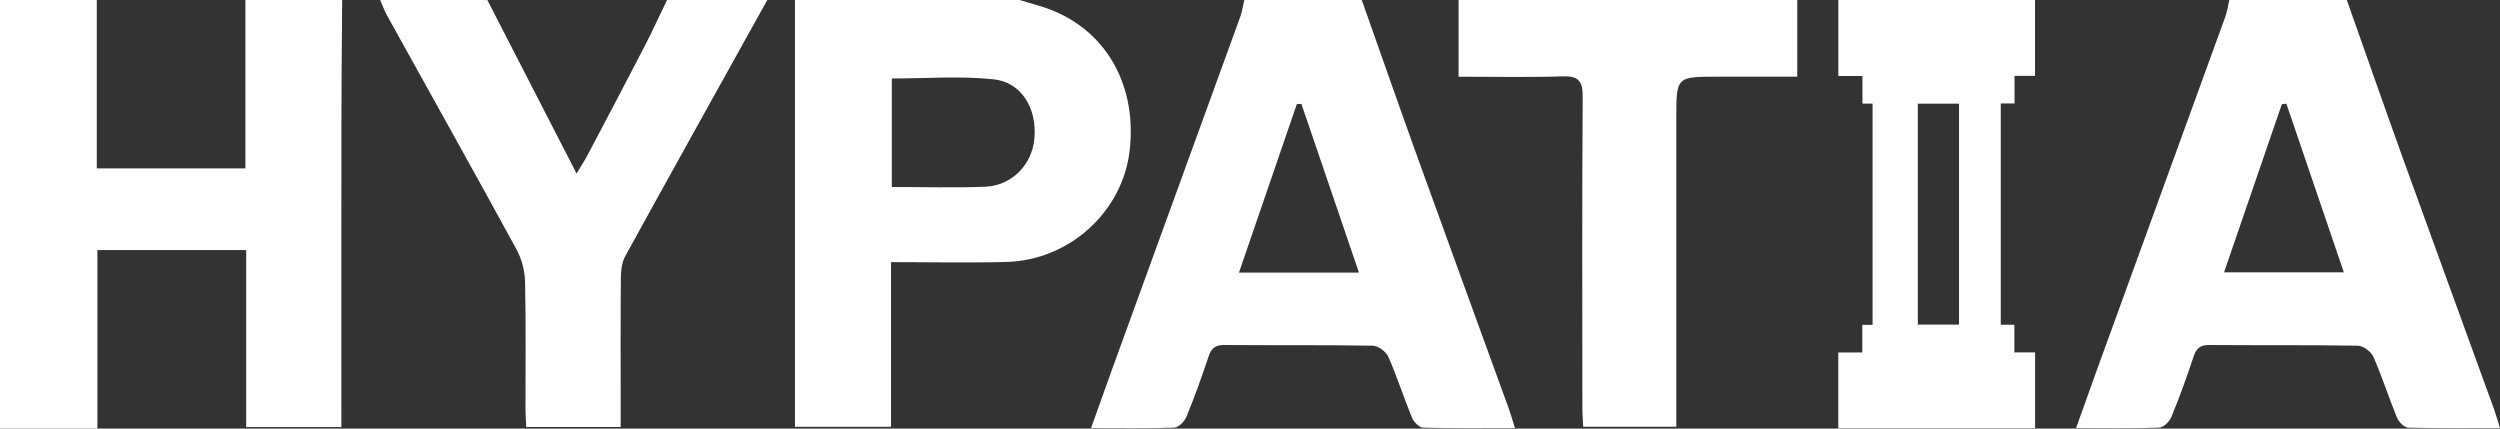 <?xml version="1.0" encoding="utf-8"?>
<!-- Generator: Adobe Illustrator 16.0.0, SVG Export Plug-In . SVG Version: 6.00 Build 0)  -->
<!DOCTYPE svg PUBLIC "-//W3C//DTD SVG 1.1//EN" "http://www.w3.org/Graphics/SVG/1.1/DTD/svg11.dtd">
<svg version="1.1" id="Layer_1" xmlns="http://www.w3.org/2000/svg" xmlns:xlink="http://www.w3.org/1999/xlink" x="0px" y="0px"
	 width="5785.835px" height="991.892px" viewBox="-2531.302 -433.955 5785.835 991.892"
	 enable-background="new -2531.302 -433.955 5785.835 991.892" xml:space="preserve">
<rect x="-2531.302" y="-433.955" width="5785.835" height="991.892" fill="#333333" stroke="none"/>
<g>
	<path fill="#FFFFFF" d="M-1739.4-433.946c-0.621,95.828-1.664,191.641-1.773,287.469c-0.266,218.375-0.09,436.742-0.09,655.125
		c0,14.384,0,28.759,0,45.695c-74.43,0-145.488,0-220.281,0c0-136.07,0-271.297,0-409.609c-115.957,0-228.246,0-344.414,0
		c0,135.383,0,270.578,0,413.203c-77.566,0-151.465,0-225.344,0c0.008-330.633,0.008-661.258,0.008-991.883
		c75.145,0,149.559,0,223.969,0c0,129.727,0,259.461,0,389.672c116.488,0,229.711,0,343.961,0c0-132.062,0-260.867,0-389.672
		C-1888.709-433.946-1814.057-433.946-1739.4-433.946z"/>
	<path fill="#FFFFFF" d="M620.307-433.946c43.898,123.984,87.203,248.172,131.828,371.898
		c69.07,191.5,139.055,382.664,208.517,574.016c4.852,13.367,8.608,27.148,14.163,44.875c-74.077,0-143.163,0.853-212.18-1.047
		c-9.086-0.242-21.922-12.859-25.969-22.664c-19.266-46.719-34.555-95.117-54.875-141.336c-5.227-11.891-23.453-25.469-35.914-25.68
		c-114.602-1.969-229.258-0.633-343.891-1.617c-21.477-0.188-30.18,8.227-36.562,27.461c-15.5,46.703-32.234,93.078-50.914,138.594
		c-4.43,10.789-18.164,24.797-28.078,25.164c-62.305,2.297-124.727,1.172-192.758,1.172c16.695-46.68,31.617-88.983,46.945-131.147
		c99.562-273.828,199.273-547.617,298.664-821.517c4.43-12.211,6.102-25.422,9.055-38.172
		C439.002-433.946,529.65-433.946,620.307-433.946z M613.799,196.976C568.088,63.008,524.33-65.281,480.564-193.571
		c-3.517,0.172-7.048,0.352-10.556,0.523C425.775-64.242,381.533,64.554,336.057,196.976
		C432.057,196.976,519.564,196.976,613.799,196.976z"/>
	<path fill="#FFFFFF" d="M2900.018-433.946c43.906,123.984,87.203,248.172,131.828,371.898
		c69.07,191.5,139.062,382.664,208.523,574.016c4.852,13.367,8.609,27.148,14.164,44.875c-74.078,0-143.164,0.853-212.18-1.047
		c-9.086-0.242-21.93-12.853-25.978-22.664c-19.266-46.711-34.555-95.117-54.875-141.336c-5.227-11.891-23.444-25.469-35.905-25.68
		c-114.603-1.969-229.259-0.633-343.898-1.617c-21.477-0.188-30.164,8.219-36.555,27.461c-15.5,46.703-32.234,93.078-50.906,138.586
		c-4.438,10.797-18.172,24.805-28.086,25.164c-62.305,2.297-124.734,1.172-192.758,1.172c16.695-46.68,31.617-88.983,46.945-131.147
		c99.555-273.829,199.272-547.617,298.655-821.517c4.431-12.211,6.103-25.422,9.062-38.172
		C2718.713-433.946,2809.361-433.946,2900.018-433.946z M2615.877,196.25c94.672,0,183.227,0,277.242,0
		C2848.205,64.437,2804.166-64.774,2760.127-194c-3.484,0.367-6.969,0.727-10.453,1.086
		C2705.518-64.438,2661.346,64.023,2615.877,196.25z"/>
	<path fill="#FFFFFF" d="M-171.592-433.946c13.816,4.125,27.578,8.453,41.457,12.32C17.369-380.43,101.346-248.68,83.26-86.672
		C67.424,55.242-55.373,168.187-201.807,172.258c-87.48,2.438-175.082,0.453-267.352,0.453c0,66.172,0,128.297,0,190.43
		c0,62.478,0,124.938,0,190.594c-73.105,0-144.184,0-222.367,0c0-328.555,0-658.108,0-987.671
		C-518.217-433.946-344.904-433.946-171.592-433.946z M-467.342-1.156c74.781,0,145.312,2.055,215.656-0.617
		c62.383-2.375,109.461-51.383,114.453-112.648c5.633-69.172-29.75-129.172-94.832-136c-77.039-8.094-155.582-1.898-235.285-1.898
		C-467.342-170.024-467.342-87.938-467.342-1.156z"/>
	<path fill="#FFFFFF" d="M-755.518-433.946c-109.84,197.617-219.961,395.07-328.93,593.172c-7.793,14.156-9.816,32.945-9.969,49.609
		c-0.887,99.859-0.438,199.742-0.445,299.608c0,14.438,0,28.859,0,45.837c-73.715,0-143.625,0-218.555,0
		c-0.566-12.837-1.711-26.812-1.734-40.781c-0.16-98.539,1.238-197.117-0.992-295.602c-0.566-25.18-7.719-52.664-19.793-74.758
		c-98.832-180.93-199.598-360.805-299.543-541.141c-6.336-11.414-10.664-23.945-15.938-35.953c82.664,0,165.312,0,247.969,0
		c67.551,131.367,135.105,262.719,206.535,401.641c11.715-19.539,18.777-30.141,24.688-41.359
		c43.922-83.312,87.961-166.562,131.219-250.219c18.727-36.219,35.719-73.344,53.504-110.055
		C-910.166-433.946-832.838-433.946-755.518-433.946z"/>
	<path fill="#FFFFFF" d="M1628.182-433.946c0,57.016,0,114.031,0,177.484c-63.227,0-123.883,0-184.53,0
		c-95.431,0-95.431,0-95.431,96.195c0,221,0,442,0,663c0,15.931,0,31.853,0,50.984c-71.508,0-141.195,0-215.445,0
		c-0.655-14.727-1.93-30.094-1.938-45.461c-0.133-239.641-0.891-479.289,0.742-718.914c0.25-37.367-11.133-47.758-47.375-46.578
		c-76.969,2.508-154.094,0.773-239.922,0.773c0-61.516,0-119.508,0-177.484C1105.58-433.946,1366.877-433.946,1628.182-433.946z"/>
	<g>
		<path fill="#FFFFFF" d="M1723.115,557.298c0-58.629,0-116.886,0-175.518c18.509,0,36.777,0,55.591,0c0-21.416,0-42.472,0-63.894
			c8.144,0,15.747,0,23.749,0c0-170.731,0-341.09,0-512c-7.588,0-15.318,0-23.408,0c0-21.479,0-42.412,0-63.894
			c-18.748,0-37.137,0-55.85,0c0-58.926,0-117.301,0-175.946c151.684,0.001,303.258,0.001,455.224,0.001
			c0,58.303,0,116.679,0,175.607c-15.642,0-31.364,0-47.452,0c0,21.479,0,42.411,0,63.893c-10.745,0-21.142,0-31.837,0
			c0,170.909,0,341.268,0,512c10.411,0,20.681,0,31.496,0c0,21.416,0,42.47,0,64.069c16.263,0,31.985,0,47.939,0
			c0,58.809,0,117.064,0,175.681C2026.855,557.298,1875.162,557.298,1723.115,557.298z M1907.197-194.029
			c0,170.766,0,341.105,0,511.301c32.063,0,63.772,0,95.369,0c0-170.635,0-340.856,0-511.301
			C1970.709-194.029,1939.118-194.029,1907.197-194.029z"/>
	</g>
</g>
</svg>
